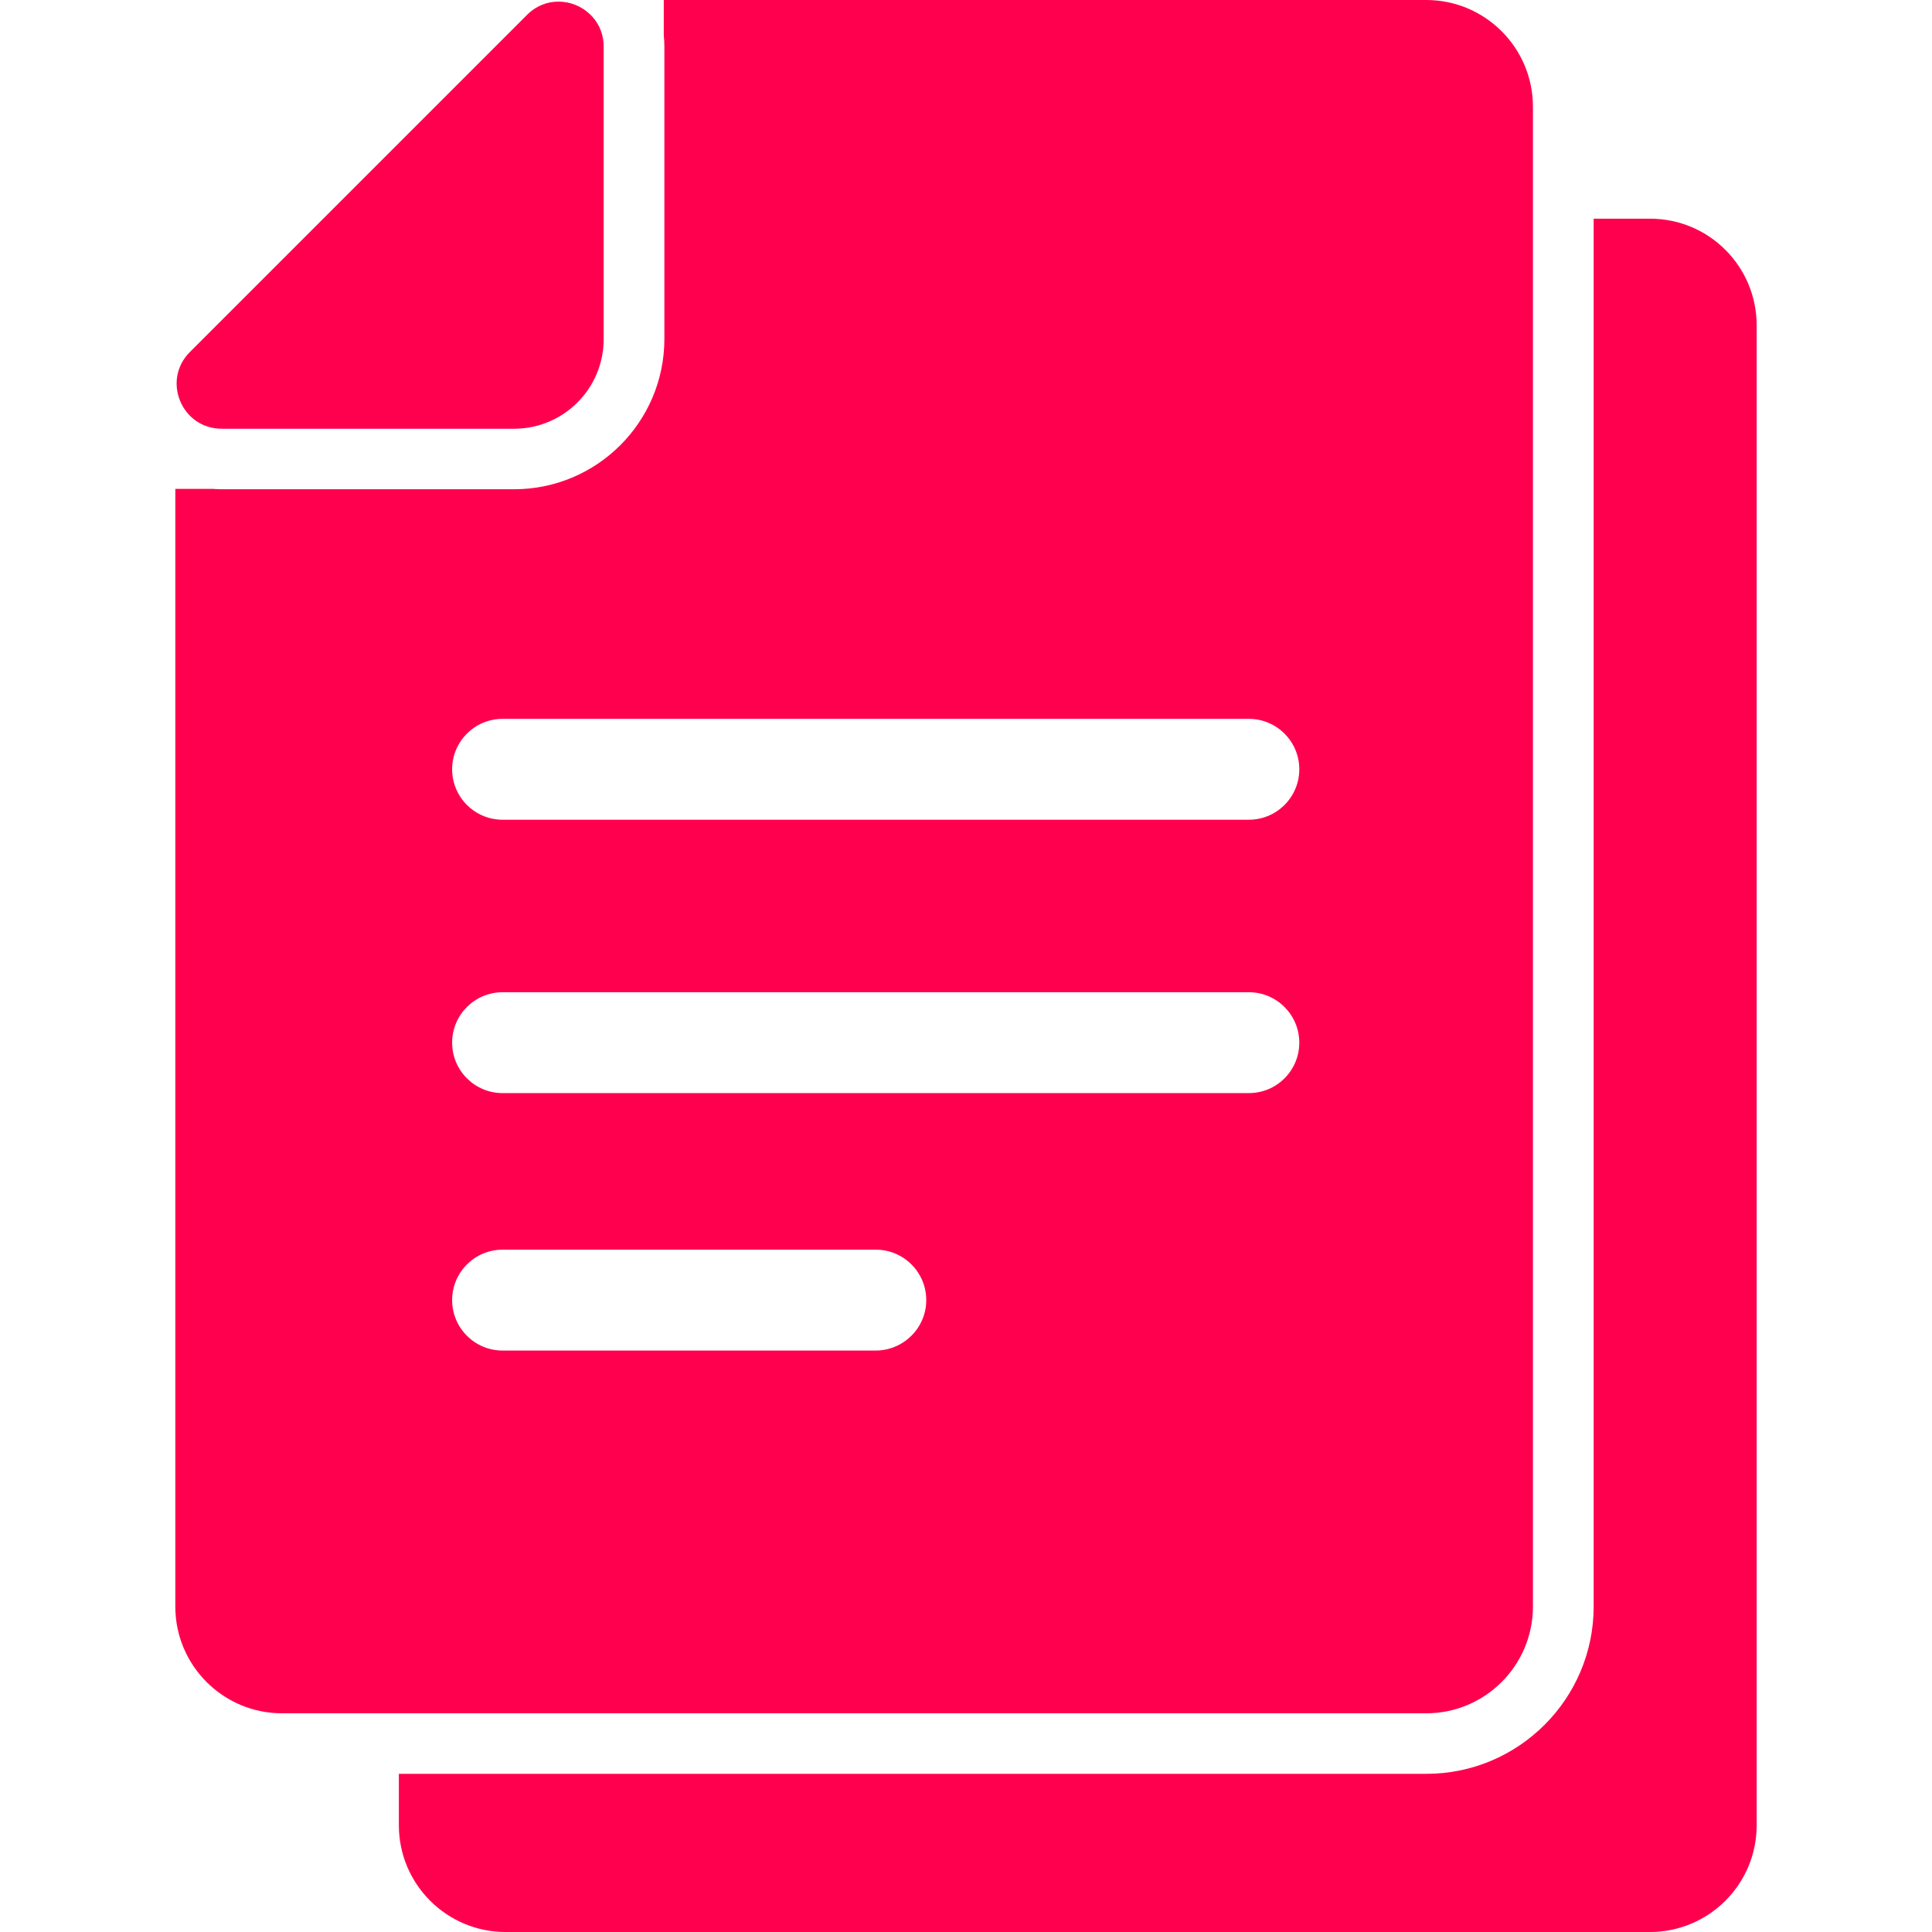 <svg xmlns="http://www.w3.org/2000/svg" width="957.599" height="957.6" fill="#ff004e"><path fill="#ff004e !important" d="M817.9 108.4h-28v687.9c0 45.7-37.2 82.9-82.9 82.9H197.7v25.5c0 29.2 23.7 52.9 52.9 52.9h567.2c29.2 0 52.9-23.7 52.9-52.9V161.3c0-29.2-23.6-52.9-52.8-52.9zM423.3 849.2h283.6c29.2 0 52.9-23.7 52.9-52.9V52.9c0-29.2-23.7-52.9-52.9-52.9H329v17.5c.2 1.8.3 3.7.3 5.6V168c0 41.1-33.4 74.5-74.5 74.5H109.9c-1.5 0-3.1-.1-4.6-.2H86.9v554c0 29.2 23.7 52.9 52.9 52.9h283.5zM434 669.4H249.1c-13.8 0-25-11.2-25-25s11.2-25 25-25h185c13.8 0 25 11.2 25 25s-11.3 25-25.1 25zm185-127.6H249.1c-13.8 0-25-11.2-25-25s11.2-25 25-25H619c13.8 0 25 11.2 25 25s-11.2 25-25 25zM249.1 356.3H619c13.8 0 25 11.2 25 25s-11.2 25-25 25H249.1c-13.8 0-25-11.2-25-25s11.2-25 25-25zM109.9 212.5h145.3c24.2-.2 43.8-19.8 44-44V23.1c0-13.4-11-22.3-22.4-22.3-5.5 0-11 2-15.6 6.6L94.1 174.5c-14 14-4.1 38 15.8 38z"/></svg>